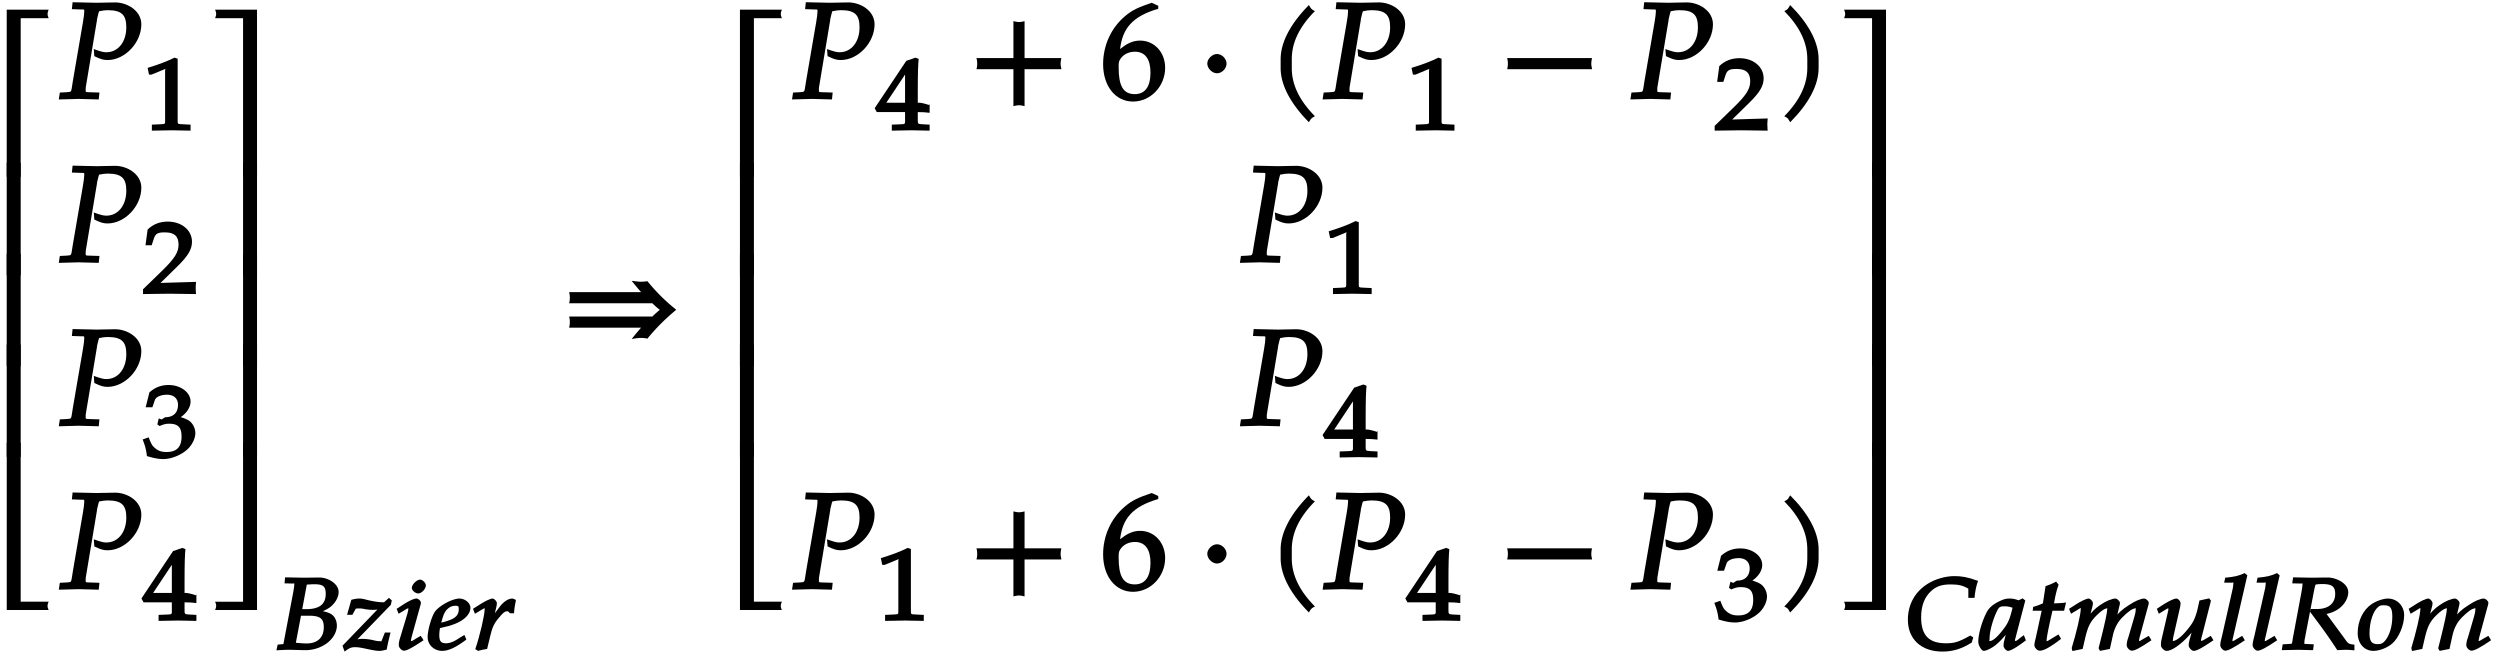 <svg xmlns="http://www.w3.org/2000/svg" xmlns:xlink="http://www.w3.org/1999/xlink" width="221pt" height="58pt" viewBox="0 0 221 58"><defs><symbol overflow="visible" id="a"><path d="M5.078-14.781H1.562V0h1.235v-14.031h2.469c-.079-.203-.094-.281-.094-.375 0-.078.016-.172.094-.375zm0 0"/></symbol><symbol overflow="visible" id="b"><path d="M2.672-9.938h-1.11V0h1.235v-9.938zm0 0"/></symbol><symbol overflow="visible" id="c"><path d="M5.219-.125a.648.648 0 0 1-.047-.25c0-.078.016-.156.094-.36h-2.47V-14.78H1.564V0h3.703zm0 0"/></symbol><symbol overflow="visible" id="d"><path d="M7.234-6.594c0-1.218-1.265-1.937-2.312-1.937-.547 0-1.094.031-1.64.031l-2.126-.047-.062.61.812.03c.297 0 .282-.03.282.188 0 .172-.047.532-.11.907l-.89 5.187C1-.531 1.125-.641.64-.594l-.61.031-.093.61L1.688 0l1.78.047.063-.61-.922-.03c-.312-.016-.296.015-.296-.235 0-.11 0-.188.046-.422l.97-5.813-.032.094s.078-.343.14-.578c.016-.062.047-.172.063-.203.328-.063.516-.094.75-.094 1.219 0 1.656.39 1.656 1.516 0 1.281-.718 2.203-1.765 2.203-.266 0-.5-.063-1.11-.281l.047.625c.578.281.813.344 1.172.344 1.531 0 2.984-1.532 2.984-3.157zm0 0"/></symbol><symbol overflow="visible" id="i"><path d="M4.656-.125v-14.656H.953c.078.203.094.297.094.375 0 .094-.016.172-.094.375h2.469V0h1.234zm0 0"/></symbol><symbol overflow="visible" id="j"><path d="M4.656-.125v-9.813H3.422V0h1.234zm0 0"/></symbol><symbol overflow="visible" id="k"><path d="M4.656-.125v-14.656H3.422V-.734H.953c.078.203.094.28.094.359 0 .094-.016.172-.094.375h3.703zm0 0"/></symbol><symbol overflow="visible" id="q"><path d="M10.14-3.219a16.338 16.338 0 0 1-2.437-2.437c-.219.031-.39.047-.562.047-.172 0-.344-.016-.829-.079.485.61.766.922.829 1H.78c.063.25.063.375.063.485 0 .125 0 .25-.063.5h7.36c.218.219.484.453.656.578-.172.14-.438.375-.656.594H.78c.063.25.063.375.063.484 0 .125 0 .235-.063.5h6.36c-.063.078-.344.39-.829 1 .485-.078.657-.094.829-.094.171 0 .343.016.562.063a17.83 17.83 0 0 1 2.547-2.547zm0 0"/></symbol><symbol overflow="visible" id="r"><path d="M8.266-2.766a1.332 1.332 0 0 1-.047-.359c0-.11.015-.234.062-.484h-3.25v-3.266c-.25.063-.375.078-.484.078-.125 0-.25-.016-.5-.078v3.266H.78c.063.25.063.375.063.484 0 .125 0 .25-.063.5h3.266V.641c.25-.063.375-.079.5-.079.11 0 .234.016.484.079v-3.266h3.25zm0 0"/></symbol><symbol overflow="visible" id="s"><path d="M5.719-2.75c0-1.375-.953-2.406-2.219-2.406-.703 0-1.25.328-1.766.75.22-1.844 1.094-2.89 3.375-3.563v-.265L4.531-8.5c-1.156.39-1.75.656-2.36 1.188C.939-6.282.235-4.72.235-3.079.234-1.11 1.344.234 2.875.234c1.563 0 2.844-1.359 2.844-2.984zm-1.297.422c0 1.234-.469 1.906-1.39 1.906-1.016 0-1.423-.734-1.423-2.344 0-.406 0-.546.141-.75.266-.406.719-.656 1.297-.656.906 0 1.375.656 1.375 1.844zm0 0"/></symbol><symbol overflow="visible" id="t"><path d="M2.516-3.125c0-.422-.407-.844-.844-.844-.422 0-.86.422-.86.844 0 .438.438.86.86.86.437 0 .844-.422.844-.86zm0 0"/></symbol><symbol overflow="visible" id="u"><path d="M4.203-7.828a.735.735 0 0 1-.187-.14c-.063-.063-.11-.126-.22-.329-1.593 1.61-2.5 3.266-2.5 4.781v.797c0 1.516.907 3.172 2.5 4.781.11-.203.157-.265.22-.328.062-.062.125-.109.312-.203C2.875.063 2.281-1.344 2.281-2.719v-.797c0-1.39.594-2.78 2.047-4.25zm0 0"/></symbol><symbol overflow="visible" id="v"><path d="M8.266-2.766a1.332 1.332 0 0 1-.047-.359c0-.11.015-.234.062-.484h-7.5c.063.25.063.375.063.484 0 .125 0 .25-.063.5h7.5zm0 0"/></symbol><symbol overflow="visible" id="w"><path d="M3.766-2.719v-.797c0-1.515-.907-3.171-2.516-4.78-.11.202-.156.265-.203.327-.063.063-.125.11-.313.203 1.438 1.47 2.032 2.86 2.032 4.25v.797c0 1.375-.594 2.781-2.032 4.25.188.094.25.14.313.203.047.063.094.125.203.329C2.86.452 3.766-1.204 3.766-2.72zm0 0"/></symbol><symbol overflow="visible" id="e"><path d="M4.281-.11V-.5l-.656-.031c-.531-.031-.484.015-.484-.453v-5.344l-.282-.094c-.625.313-1.312.578-2.375.906l.125.594h.22l1.25-.516h.03c.047 0-.078-.062-.078.157v4.297c0 .468.047.421-.469.453L.86-.5v.531L2.61 0l1.672.031zm0 0"/></symbol><symbol overflow="visible" id="f"><path d="M4.75-.11c-.016-.187-.016-.265-.016-.39s0-.203.032-.547l-3.141.094 1.5-1.469c.938-.922 1.281-1.5 1.281-2.172 0-1.015-.906-1.781-2.14-1.781-.688 0-1.282.219-1.782.703l-.187 1.39h.547l.172-.53c.156-.516.359-.61 1-.61.843 0 1.203.344 1.203 1.094 0 .672-.36 1.234-1.453 2.297L.078-.391v.422L2.406 0l2.36.031zm0 0"/></symbol><symbol overflow="visible" id="g"><path d="M4.703-2.125c0-.422-.234-.89-.578-1.11a2.69 2.69 0 0 0-.719-.296c.531-.36.875-.875.875-1.39 0-.798-.875-1.454-1.937-1.454-.656 0-1.203.203-1.703.656L.312-4.406h.594l.219-.64c.11-.298.563-.47 1.078-.47.61 0 .969.344.969.907 0 .656-.406 1.078-1.094 1.078-.078 0-.344.203-.344.203l-.265-.094-.125.531.203.141c.39-.172.578-.203.844-.203.796 0 1.093.328 1.093 1.14 0 .907-.421 1.36-1.328 1.36-.437 0-.719-.094-1.015-.344C.906-1 .828-1.094.578-1.75l-.531.188c.234.609.312.937.375 1.468C1.078.11 1.5.172 1.875.172c.766 0 1.75-.422 2.281-1.016.328-.375.547-.86.547-1.281zm0 0"/></symbol><symbol overflow="visible" id="h"><path d="M4.797-.11V-.5l-.61-.031c-.468-.031-.437-.016-.437-.547v-.531c.422 0 .625.015 1.047.062v-.781l-.047.094s-.578-.204-.89-.204h-.11V-3.53c0-1.578.031-2.344.078-2.781l-.281-.11-.813.281-2.796 4.188.187.344h2.5v.53c0 .532.063.532-.406.548L1.453-.5v.531L3.172 0l1.625.031zm-2-2.328H.969l1.922-2.89-.266-.094v2.984zm0 0"/></symbol><symbol overflow="visible" id="l"><path d="M5.64-5.11c0-.734-.937-1.28-1.687-1.28-.469 0-.953.015-1.437.015l-1.61-.031-.047.531.672.016c.235 0 .188-.063.188.093 0 .125-.047.422-.094.688L.781-.625c-.015.172.016.094-.531.172l-.11.5C.626.016.938 0 1.22 0c.515 0 1.031.031 1.547.031a3.24 3.24 0 0 0 1.484-.39c.766-.407 1.234-1.11 1.234-1.782 0-.39-.171-.78-.437-.968-.25-.188-.656-.297-1.313-.391v.266c.547-.172.875-.329 1.188-.563.437-.36.719-.86.719-1.312zM4.329-2c0 .906-.547 1.438-1.516 1.438-.187 0-.468-.016-.796-.047a.913.913 0 0 1-.157-.016l.454-2.39H3c1 0 1.328.25 1.328 1.015zM4.5-4.953c0 .937-.563 1.36-1.75 1.36h-.328l.406-2.173c.156 0 .39-.03.656-.03.782 0 1.016.187 1.016.843zm0 0"/></symbol><symbol overflow="visible" id="m"><path d="M4.203-4.422l-.187-.172-.329.297c-.093.094-.078.094-.218.094-.328 0-.828-.078-1.297-.188-.25-.062-.5-.14-.766-.14-.172 0-.36.015-.718.11L.313-3.095H.78l.297-.531c.078-.031.172-.031.297-.031s.234 0 .438.047c.328.062.578.078.78.078.345 0 .579-.047.891-.203l-.109-.22L-.094-.358l.188.515c.453-.344.61-.39.953-.39.234 0 .516.047 1.016.156.578.125.874.172 1.14.172.11 0 .203-.016.61-.11.124-.656.203-.953.343-1.515h-.5l-.265.672c-.063.156-.016.093-.22.093-.218 0-.437-.062-.64-.109a5.079 5.079 0 0 0-.844-.094c-.312 0-.562.047-.921.188l.109.219 3.313-3.422.078-.391zm0 0"/></symbol><symbol overflow="visible" id="n"><path d="M2.531-.984l-.172-.25L1.953-1c-.281.188-.375.234-.469.234-.078 0 .016.063.016-.046 0-.079.016-.157.063-.344l.75-2.703a.983.983 0 0 0 .062-.313c0-.156-.234-.36-.39-.36-.22 0-.688.204-1.407.688l-.344.219.172.438.5-.297c.266-.172.266-.172.36-.172.093 0 0-.047 0 .062 0 .063-.047.25-.079.39l-.64 2.126c-.094.281-.125.5-.125.672 0 .219.266.484.453.484.25 0 .703-.234 1.734-.922zm.281-4.72c0-.218-.296-.5-.5-.5-.296 0-.734.423-.734.735 0 .219.313.485.563.485.296 0 .671-.391.671-.72zm0 0"/></symbol><symbol overflow="visible" id="o"><path d="M3.86-3.719c0-.406-.47-.812-.97-.812-.624 0-1.796.625-2.187 1.187C.422-2.906.078-1.75.078-1.125.078-.437.656.094 1.36.094c.547 0 1.188-.281 2.141-1l-.172-.406-.422.25c-.5.343-.86.484-1.203.484-.469 0-.594-.203-.594-.735 0-.234.032-.453.063-.609l.656-.156c.172-.031.422-.125.672-.219.828-.328 1.36-.86 1.36-1.422zm-1.032.14c0 .392-.172.688-.687.907-.266.11-.61.219-.86.266l.047-.156c.156-.594.297-.876.563-1.094a.954.954 0 0 1 .64-.235c.266 0 .297.032.297.313zm0 0"/></symbol><symbol overflow="visible" id="p"><path d="M3.797-4.484c-.11-.047-.14-.047-.188-.047-.312 0-.718.25-1.062.687-.328.438-.672.86-.922 1.344l.266.094.265-1.11c.047-.203.11-.406.11-.609 0-.172-.235-.406-.375-.406-.204 0-.672.218-1.391.687l-.344.219.172.438.5-.297c.266-.157.266-.172.344-.172.11 0 .016-.047.016.062 0 .516-.422 2.344-.829 3.531l.25.157c.235-.078.454-.11.797-.172l.282-1.172c.171-.734.343-1.11.78-1.61.329-.39.485-.546.688-.546.14 0 .125.015.266.172h.36c.03-.47.093-.75.171-1.172zm0 0"/></symbol><symbol overflow="visible" id="x"><path d="M6.375-6.156c-.734-.266-1.281-.36-1.89-.36-.782 0-1.688.25-2.36.672C.985-5.14.359-4 .359-2.656.36-.937 1.547.156 3.406.156 4.328.156 5.11-.078 6-.64l.14-.453-.265-.172c-1.016.579-1.406.688-2.156.688-1.516 0-2.188-.719-2.188-2.297 0-.984.282-1.766.875-2.313.453-.421.953-.593 1.719-.593.688 0 1.078.078 1.578.375v.812h.547c.063-.64.14-1.015.313-1.5zm0 0"/></symbol><symbol overflow="visible" id="y"><path d="M4.156-.89L4-1.298c-.25.188-.25.188-.297.219-.312.25-.344.297-.484.297-.094 0 0 .062 0-.094 0-.031 0-.063.015-.078l.891-3.406-.234-.188-.36.172C3.187-4.5 3-4.531 2.734-4.531c-.265 0-.468.047-.718.156-.61.266-1.047.578-1.282 1.016C.313-2.58-.03-1.422-.03-.72c0 .375.312.813.484.813.203 0 .672-.219 1.031-.5.407-.328.797-.75 1.329-1.438l-.266-.093-.281 1.125a1.58 1.58 0 0 0-.063.453c0 .203.25.453.39.453.22 0 .735-.281 1.595-.938zm-1.14-2.907c-.22.938-.36 1.313-.672 1.766C1.813-1.297 1.313-.781 1-.781c-.125 0-.031.015-.031-.235 0-.562.25-1.546.594-2.28.234-.517.312-.548.78-.548.22 0 .407.047.657.125zm0 0"/></symbol><symbol overflow="visible" id="z"><path d="M3.078-4.156c-.36.031-.687.047-.875.047.125-.704.219-1.141.406-1.641l-.218-.281c-.36.187-.5.25-.938.406L1.22-4.109a5.102 5.102 0 0 1-.86.312l-.046.344h.796L.594-1.078C.547-.86.469-.641.469-.406c0 .219.265.484.453.484.344 0 .765-.219 1.531-.765.172-.125.11-.094.375-.282l-.234-.39L2-1c-.297.188-.36.234-.469.234-.078 0 .016.063.016-.046 0-.22.125-.922.422-2.22l.093-.421h1.032l.172-.735zm0 0"/></symbol><symbol overflow="visible" id="A"><path d="M7.344-.984l-.157-.25L6.766-1c-.266.172-.375.234-.47.234-.062 0 .032.063.032-.046 0-.079.016-.157.063-.344l.718-2.64c.047-.142.079-.282.079-.36 0-.157-.25-.375-.407-.375-.281 0-.765.187-1.343.578-.625.39-.954.703-1.422 1.312l.265.094.282-1.203c.046-.188.078-.313.078-.375 0-.172-.25-.406-.407-.406-.296 0-.843.218-1.375.593-.437.313-.625.485-1.25 1.266l.266.11.313-1.188c.046-.14.062-.266.062-.375 0-.172-.234-.406-.375-.406-.203 0-.688.218-1.39.687l-.344.219.172.438.5-.297c.343-.204.265-.188.343-.188.11 0 .016-.047.016.094 0 .453-.406 2.156-.797 3.422l.063.265.906-.187.234-1.016c.234-.984.453-1.406.984-1.937.407-.406.735-.64 1-.64.063 0-.046-.063-.046.062 0 .312-.22 1.312-.61 2.859l-.156.61.125.234.875-.172.234-1.063c.141-.718.422-1.28.86-1.718.531-.532.906-.813 1.218-.813.063 0-.03-.047-.03.094 0 .219-.016.328-.25 1.11l-.407 1.39c-.094.25-.14.469-.14.672 0 .219.265.484.452.484.25 0 .704-.219 1.735-.922zm0 0"/></symbol><symbol overflow="visible" id="B"><path d="M5.14-.984l-.156-.25L4.578-1c-.25.156-.375.219-.484.219-.078 0 .031.062.031-.031a.89.89 0 0 1 .063-.344L5-4.344l-.156-.203-.86.188-.125.562c-.14.672-.328 1.172-.609 1.578C2.672-1.406 2.016-.78 1.625-.78c-.094 0 .016.047.016-.11 0-.125.03-.218.078-.453l.547-2.406c.03-.14.046-.266.046-.375 0-.172-.218-.406-.359-.406-.203 0-.672.203-1.406.687l-.328.219.172.438.484-.297c.281-.172.281-.172.36-.172.109 0 0-.047 0 .047 0 .046 0 .125-.016.156l-.61 2.64a3.115 3.115 0 0 0-.03.422c0 .204.296.485.5.485.609 0 1.874-1.032 2.687-2.25L3.5-2.25 3.14-1c-.062.234-.109.453-.109.594 0 .219.266.5.453.5.25 0 .72-.25 1.735-.938zm0 0"/></symbol><symbol overflow="visible" id="C"><path d="M2.625-6.625l-.188-.156c-.546.25-.89.328-1.718.406l-.094.438h.656c.219 0 .157-.063.157.062 0 .11-.032.313-.047.422L.453-1.297c-.125.453-.172.703-.172.89 0 .22.266.485.438.485.25 0 .719-.234 1.734-.922l-.234-.39L1.813-1c-.297.188-.375.234-.47.234-.077 0 .016.063.016-.046 0-.11.032-.22.063-.329l1.25-5.437zm0 0"/></symbol><symbol overflow="visible" id="D"><path d="M6.422-.11v-.343c-.547-.063-.563-.11-.828-.484l-1.64-2.235a2.769 2.769 0 0 0 1.03-.422c.547-.375.891-.953.891-1.5 0-.765-1.031-1.297-1.828-1.297-.5 0-.969.016-1.453.016L1-6.406l-.078.531.719.016c.234 0 .187-.063.187.093 0 .125-.047.422-.094.688l-.718 3.844C.859-.438 1-.547.609-.516l-.53.032L0 .03 1.453 0l1.313.031.062-.515-.625-.032C1.938-.53 2-.469 2-.64c0-.078 0-.171.031-.312l.828-4.313.079-.359.046-.14c.157-.032.344-.048.61-.048.844 0 1.125.22 1.125.875 0 .829-.594 1.329-1.594 1.329h-.563l-.062.25C3.844-1.563 4.14-1.141 4.906.03 5.234.016 5.453 0 5.703 0c.188 0 .375.016.719.047zm0 0"/></symbol><symbol overflow="visible" id="E"><path d="M4.203-3.063c0-.828-.625-1.468-1.437-1.468-.407 0-.97.187-1.407.468-.78.516-1.265 1.5-1.265 2.579 0 .937.594 1.578 1.39 1.578.532 0 1.22-.266 1.657-.64.593-.516 1.062-1.626 1.062-2.516zm-1.047.141c0 .844-.25 1.688-.672 2.156-.171.188-.312.266-.609.266-.563 0-.734-.266-.734-.969 0-1 .328-2 .796-2.343.125-.11.25-.126.485-.126.578 0 .734.266.734 1.016zm0 0"/></symbol></defs><use xlink:href="#a" x="-.968" y="15.637"/><use xlink:href="#b" x="-.968" y="24.338"/><use xlink:href="#b" x="-.968" y="32.366"/><use xlink:href="#b" x="-.968" y="40.394"/><use xlink:href="#c" x="-.968" y="53.925"/><use xlink:href="#d" x="5.26" y="8.745"/><use xlink:href="#e" x="12.565" y="11.518"/><use xlink:href="#d" x="5.26" y="23.19"/><use xlink:href="#f" x="12.565" y="25.964"/><use xlink:href="#d" x="5.26" y="37.636"/><use xlink:href="#g" x="12.565" y="40.41"/><use xlink:href="#d" x="5.26" y="52.082"/><use xlink:href="#h" x="12.565" y="54.856"/><use xlink:href="#i" x="18.065" y="15.637"/><use xlink:href="#j" x="18.065" y="24.338"/><use xlink:href="#j" x="18.065" y="32.366"/><use xlink:href="#j" x="18.065" y="40.394"/><use xlink:href="#k" x="18.065" y="53.925"/><use xlink:href="#l" x="24.294" y="57.443"/><use xlink:href="#m" x="30.368" y="57.443"/><use xlink:href="#n" x="34.83" y="57.443"/><use xlink:href="#o" x="37.725" y="57.443"/><use xlink:href="#p" x="41.656" y="57.443"/><use xlink:href="#q" x="49.53" y="30.513"/><use xlink:href="#a" x="63.849" y="15.637"/><use xlink:href="#b" x="63.849" y="24.338"/><use xlink:href="#b" x="63.849" y="32.366"/><use xlink:href="#b" x="63.849" y="40.394"/><use xlink:href="#c" x="63.849" y="53.925"/><use xlink:href="#d" x="70.078" y="8.744"/><use xlink:href="#h" x="77.382" y="11.518"/><use xlink:href="#r" x="85.54" y="8.744"/><use xlink:href="#s" x="97.28" y="8.744"/><use xlink:href="#t" x="105.912" y="8.744"/><use xlink:href="#u" x="111.913" y="8.744"/><use xlink:href="#d" x="116.982" y="8.744"/><use xlink:href="#e" x="124.294" y="11.518"/><use xlink:href="#v" x="132.451" y="8.744"/><use xlink:href="#d" x="144.191" y="8.744"/><use xlink:href="#f" x="151.499" y="11.518"/><use xlink:href="#w" x="156.999" y="8.744"/><use xlink:href="#d" x="109.67" y="23.19"/><use xlink:href="#e" x="116.975" y="25.964"/><use xlink:href="#d" x="109.67" y="37.636"/><use xlink:href="#h" x="116.975" y="40.41"/><use xlink:href="#d" x="70.078" y="52.082"/><use xlink:href="#e" x="77.382" y="54.856"/><use xlink:href="#r" x="85.54" y="52.082"/><use xlink:href="#s" x="97.28" y="52.082"/><use xlink:href="#t" x="105.912" y="52.082"/><use xlink:href="#u" x="111.913" y="52.082"/><use xlink:href="#d" x="116.982" y="52.082"/><use xlink:href="#h" x="124.294" y="54.856"/><use xlink:href="#v" x="132.451" y="52.082"/><use xlink:href="#d" x="144.191" y="52.082"/><use xlink:href="#g" x="151.499" y="54.856"/><use xlink:href="#w" x="156.999" y="52.082"/><use xlink:href="#i" x="162.068" y="15.637"/><g><use xlink:href="#j" x="162.068" y="24.338"/></g><g><use xlink:href="#j" x="162.068" y="32.366"/></g><g><use xlink:href="#j" x="162.068" y="40.394"/></g><g><use xlink:href="#k" x="162.068" y="53.925"/></g><g><use xlink:href="#x" x="168.297" y="57.443"/><use xlink:href="#y" x="174.911" y="57.443"/><use xlink:href="#z" x="179.373" y="57.443"/><use xlink:href="#A" x="182.764" y="57.443"/><use xlink:href="#B" x="190.448" y="57.443"/><use xlink:href="#C" x="195.991" y="57.443"/><use xlink:href="#C" x="198.85" y="57.443"/><use xlink:href="#D" x="201.71" y="57.443"/><use xlink:href="#E" x="208.324" y="57.443"/><use xlink:href="#A" x="212.786" y="57.443"/></g></svg>